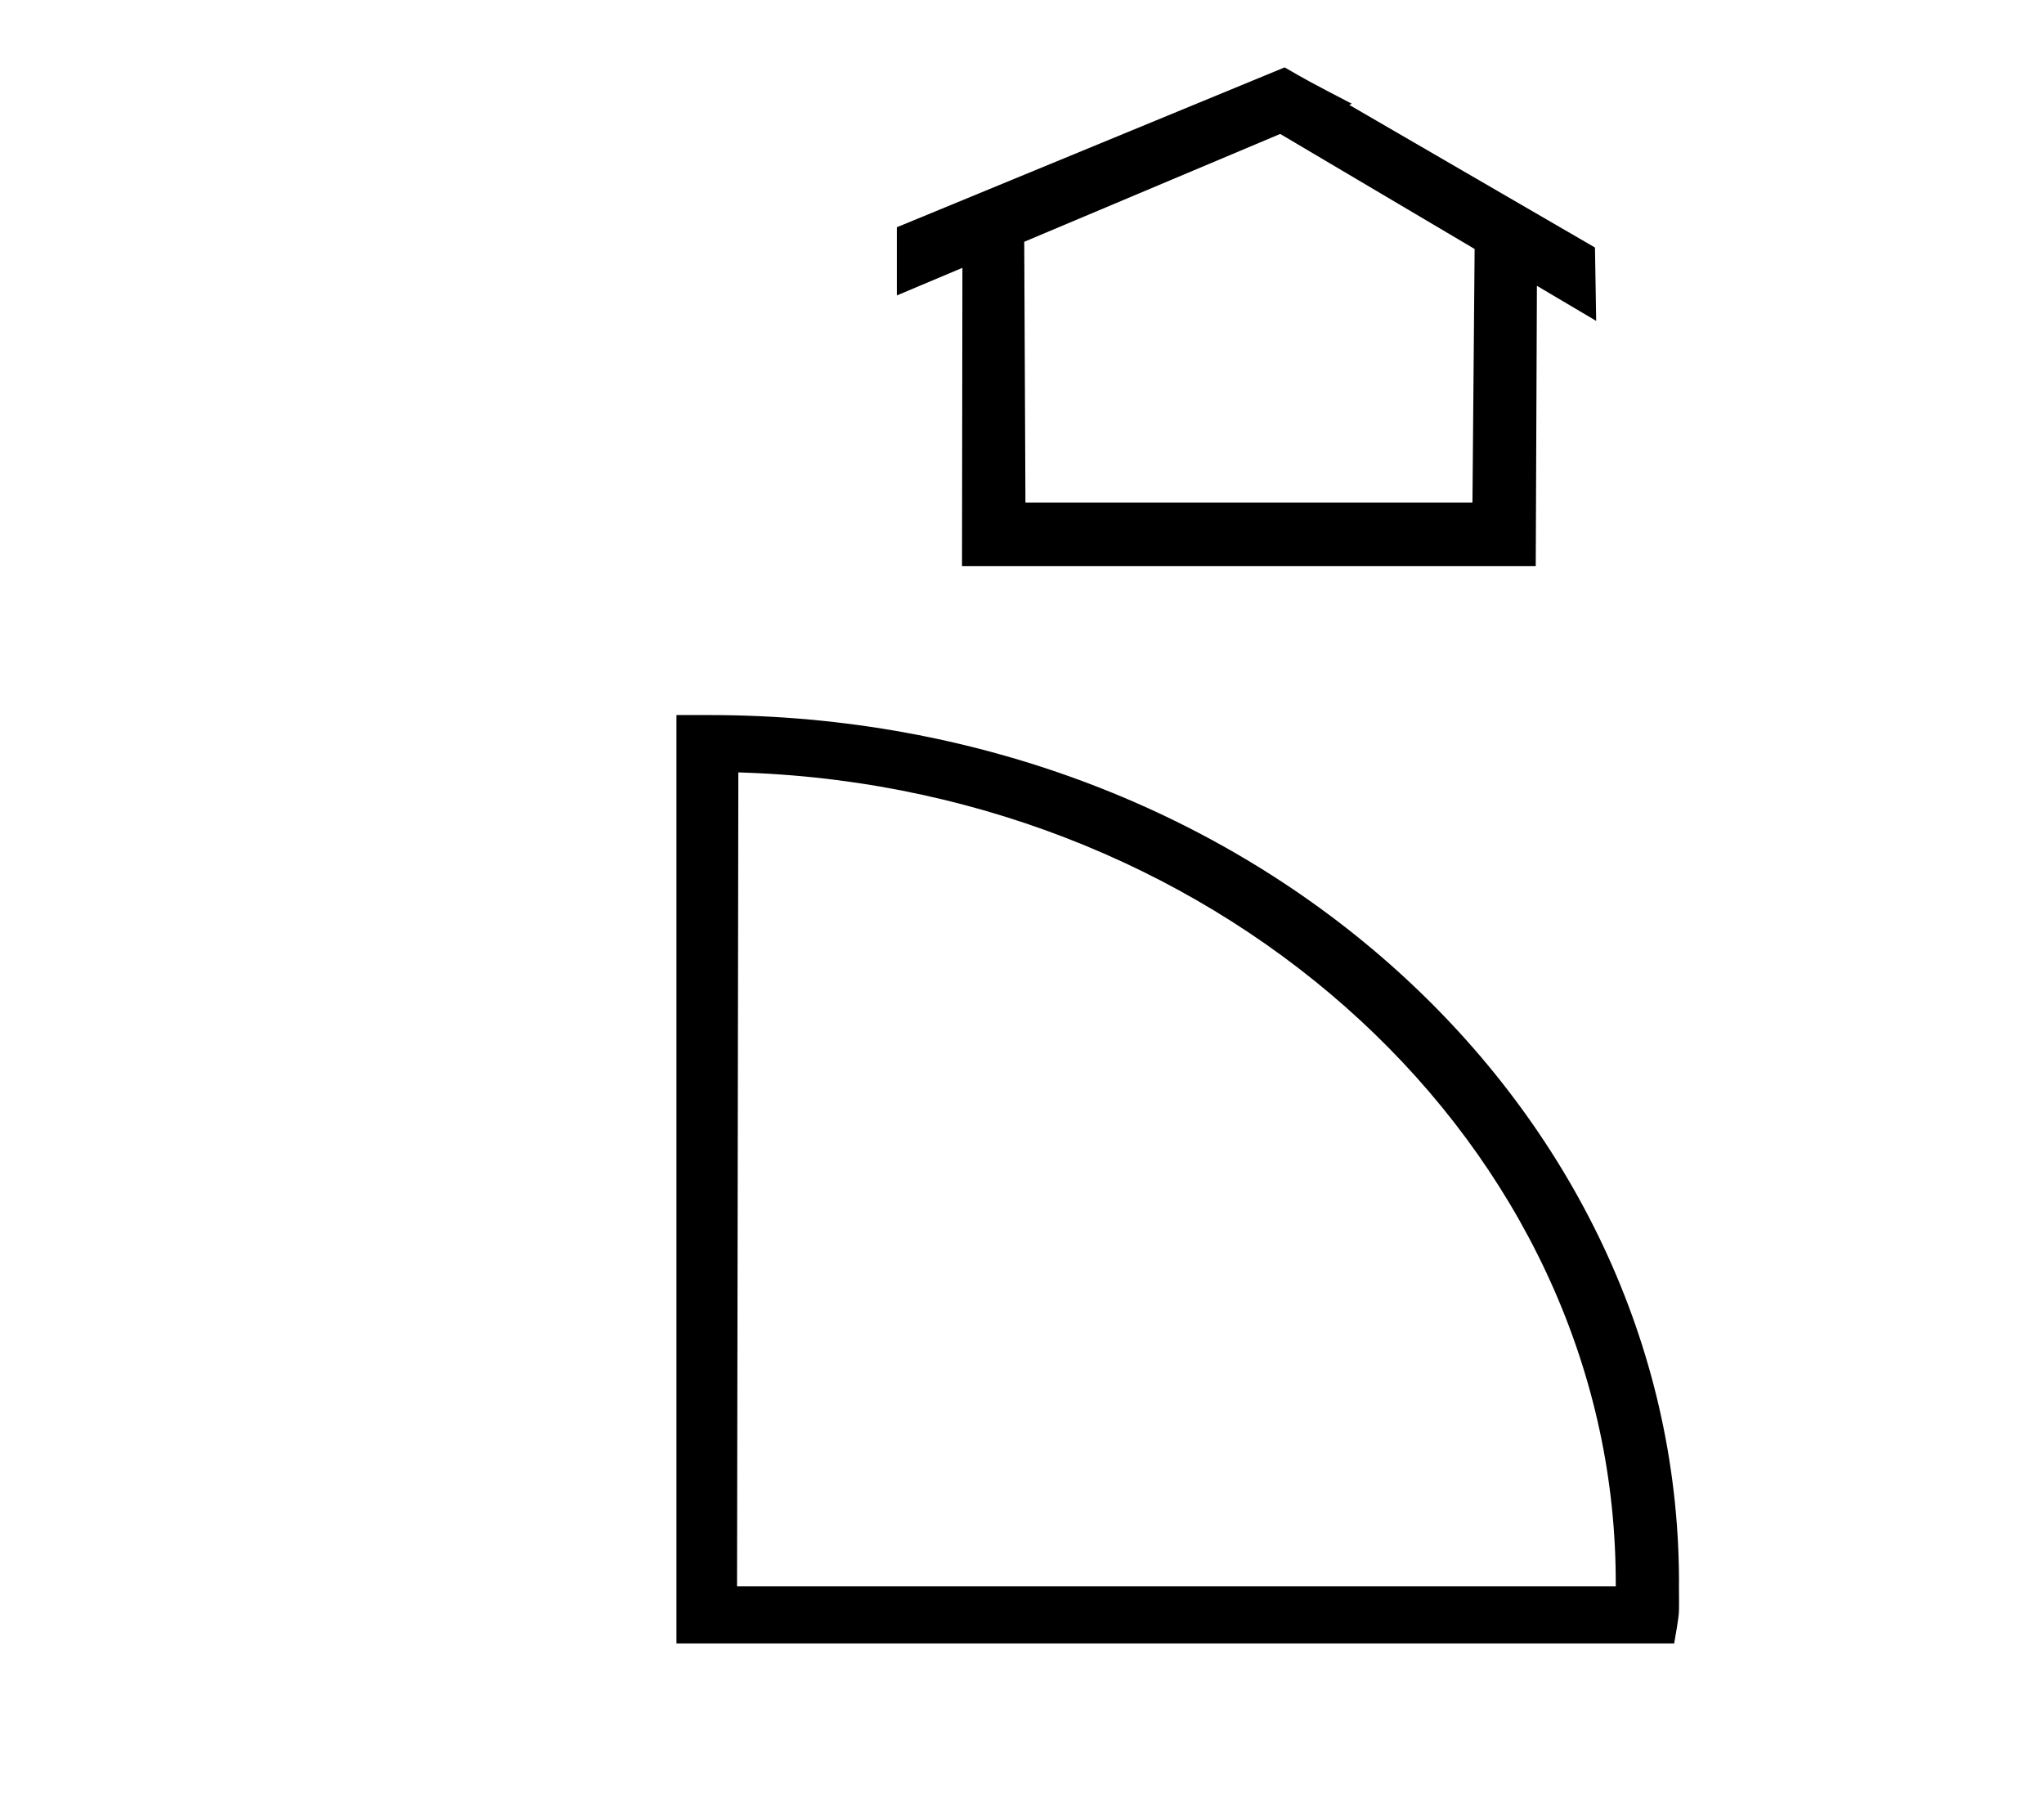 <?xml version="1.0" standalone="no"?>
<!DOCTYPE svg PUBLIC "-//W3C//DTD SVG 1.1//EN" "http://www.w3.org/Graphics/SVG/1.1/DTD/svg11.dtd" >
<svg xmlns="http://www.w3.org/2000/svg" xmlns:xlink="http://www.w3.org/1999/xlink" version="1.1" viewBox="-10 0 1134 1000">
  <g transform="matrix(1 0 0 -1 0 800)">
   <path fill="currentColor"
d="M806.911 521.216h-248.004l-0.665 144.663l142.01 59.817l107.859 -63.808zM523.717 485.999h318.305l0.646 155.445l32.886 -19.454l-0.677 40.705l-136.35 79.13l1.463 0.618c-22.531 11.703 -25.236 13.191 -37.281 20.169
l-215.149 -88.682v-37.825l36.376 15.323zM921.498 -75.97c-1.157 261.117 -236.762 479.302 -537.813 479.302c-0.163 0 -0.326 -6.4122e-05 -0.49 -0c-5.969 0 -11.937 -1.215e-06 -17.905 -1.215e-06v-514.997h553.543
c2.694 15.688 2.694 15.688 2.694 22.578c0 0.097 -0.054 9.619 -0.054 9.689c0 1.143 0.007 2.288 0.025 3.428zM886.427 -80.001h-487.517l0.72 451.531l5.179 -0.194
c265.645 -9.961 480.038 -207.402 481.584 -446.305z" />
  </g>

</svg>
